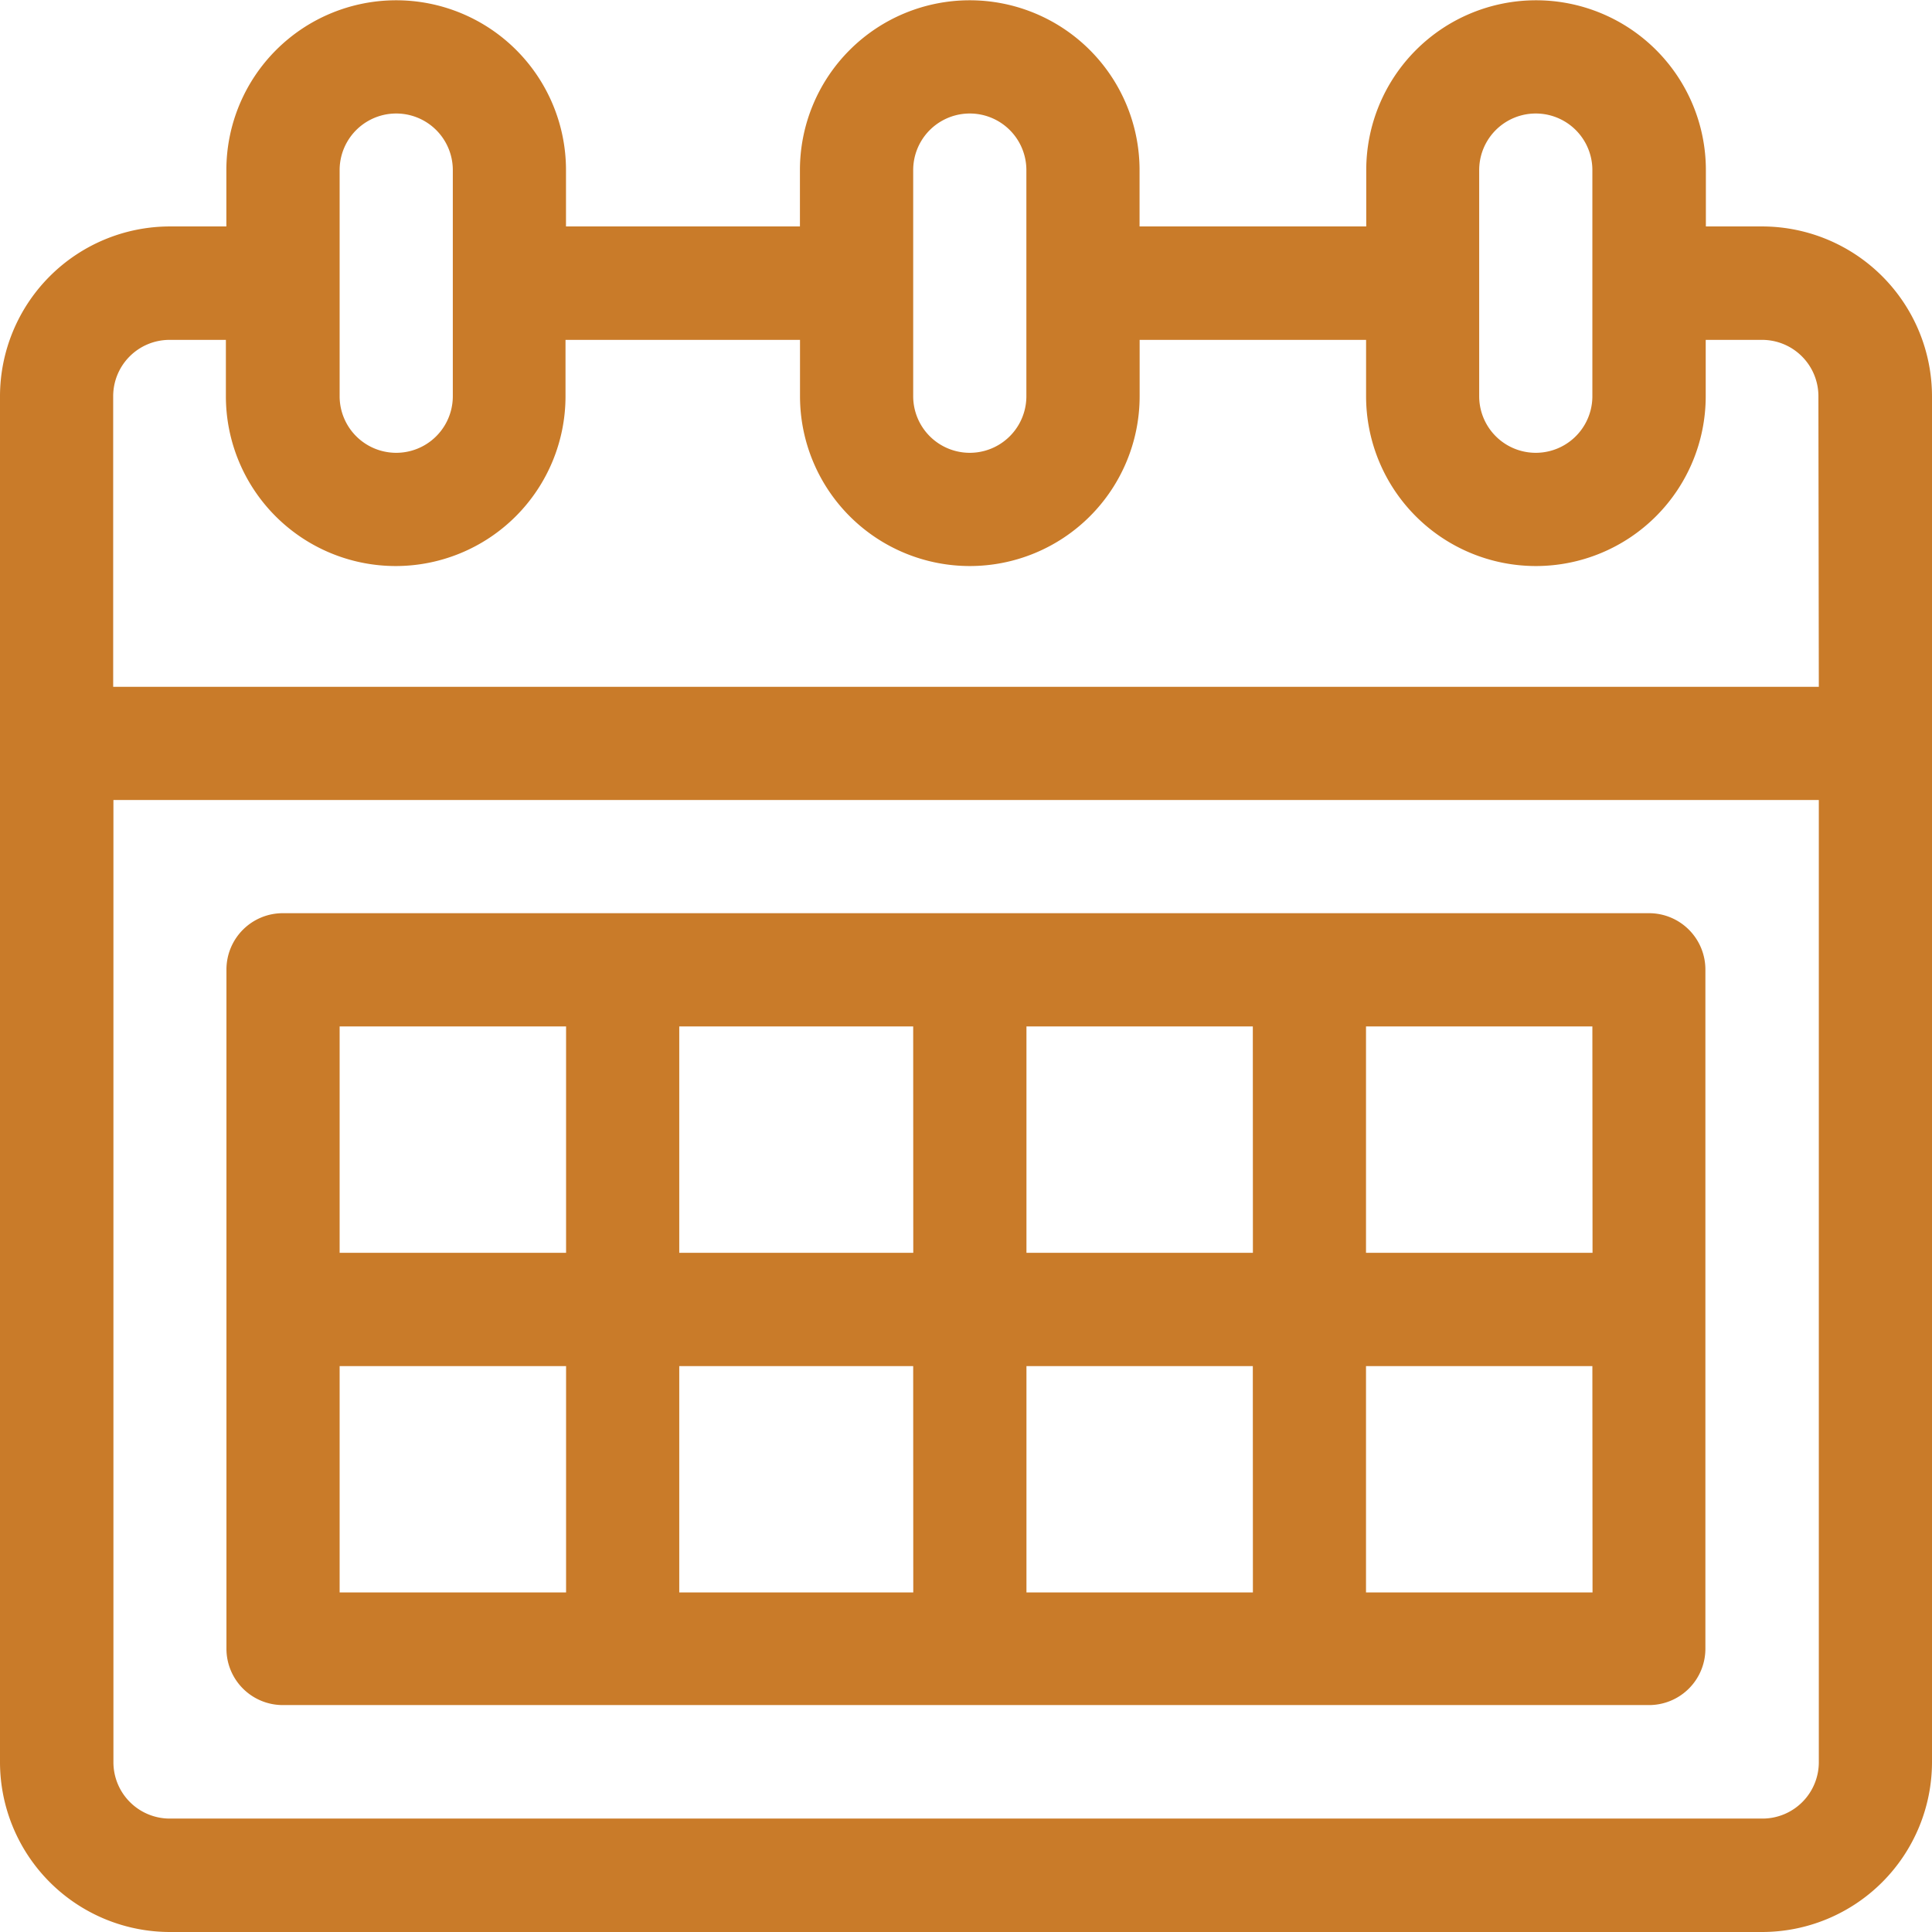 <svg xmlns="http://www.w3.org/2000/svg" width="24" height="24" viewBox="0 0 24 24"><defs><style>.a{fill:#c97b29;}</style></defs><path class="a" d="M21.891,2.813h-.7v-.7a2.109,2.109,0,0,0-4.219,0v.7H14.156v-.7a2.109,2.109,0,0,0-4.219,0v.7H7.031v-.7a2.109,2.109,0,0,0-4.219,0v.7h-.7A2.112,2.112,0,0,0,0,4.922V21.891A2.112,2.112,0,0,0,2.109,24H21.891A2.112,2.112,0,0,0,24,21.891V4.922A2.112,2.112,0,0,0,21.891,2.813Zm-3.516-.7a.7.7,0,0,1,1.406,0V4.922a.7.7,0,0,1-1.406,0Zm-7.031,0a.7.7,0,0,1,1.406,0V4.922a.7.7,0,0,1-1.406,0Zm-7.125,0a.7.7,0,0,1,1.406,0V4.922a.7.7,0,0,1-1.406,0ZM22.594,21.891a.7.7,0,0,1-.7.7H2.109a.7.7,0,0,1-.7-.7V9.938H22.594Zm0-13.359H1.406V4.922a.7.7,0,0,1,.7-.7h.7v.7a2.109,2.109,0,0,0,4.219,0v-.7H9.938v.7a2.109,2.109,0,0,0,4.219,0v-.7h2.813v.7a2.109,2.109,0,0,0,4.219,0v-.7h.7a.7.7,0,0,1,.7.7Z"/><g transform="translate(2.813 11.344)"><path class="a" d="M77.672,242H60.7a.7.7,0,0,0-.7.7v8.437a.7.7,0,0,0,.7.7H77.672a.7.7,0,0,0,.7-.7V242.7A.7.7,0,0,0,77.672,242Zm-13.453,8.438H61.406v-2.812h2.813Zm0-4.219H61.406v-2.812h2.813Zm4.313,4.219H65.625v-2.812h2.906Zm0-4.219H65.625v-2.812h2.906Zm4.219,4.219H69.938v-2.812H72.75Zm0-4.219H69.938v-2.812H72.75Zm4.219,4.219H74.156v-2.812h2.812Zm0-4.219H74.156v-2.812h2.812Z" transform="translate(-60 -242)"/></g></svg>